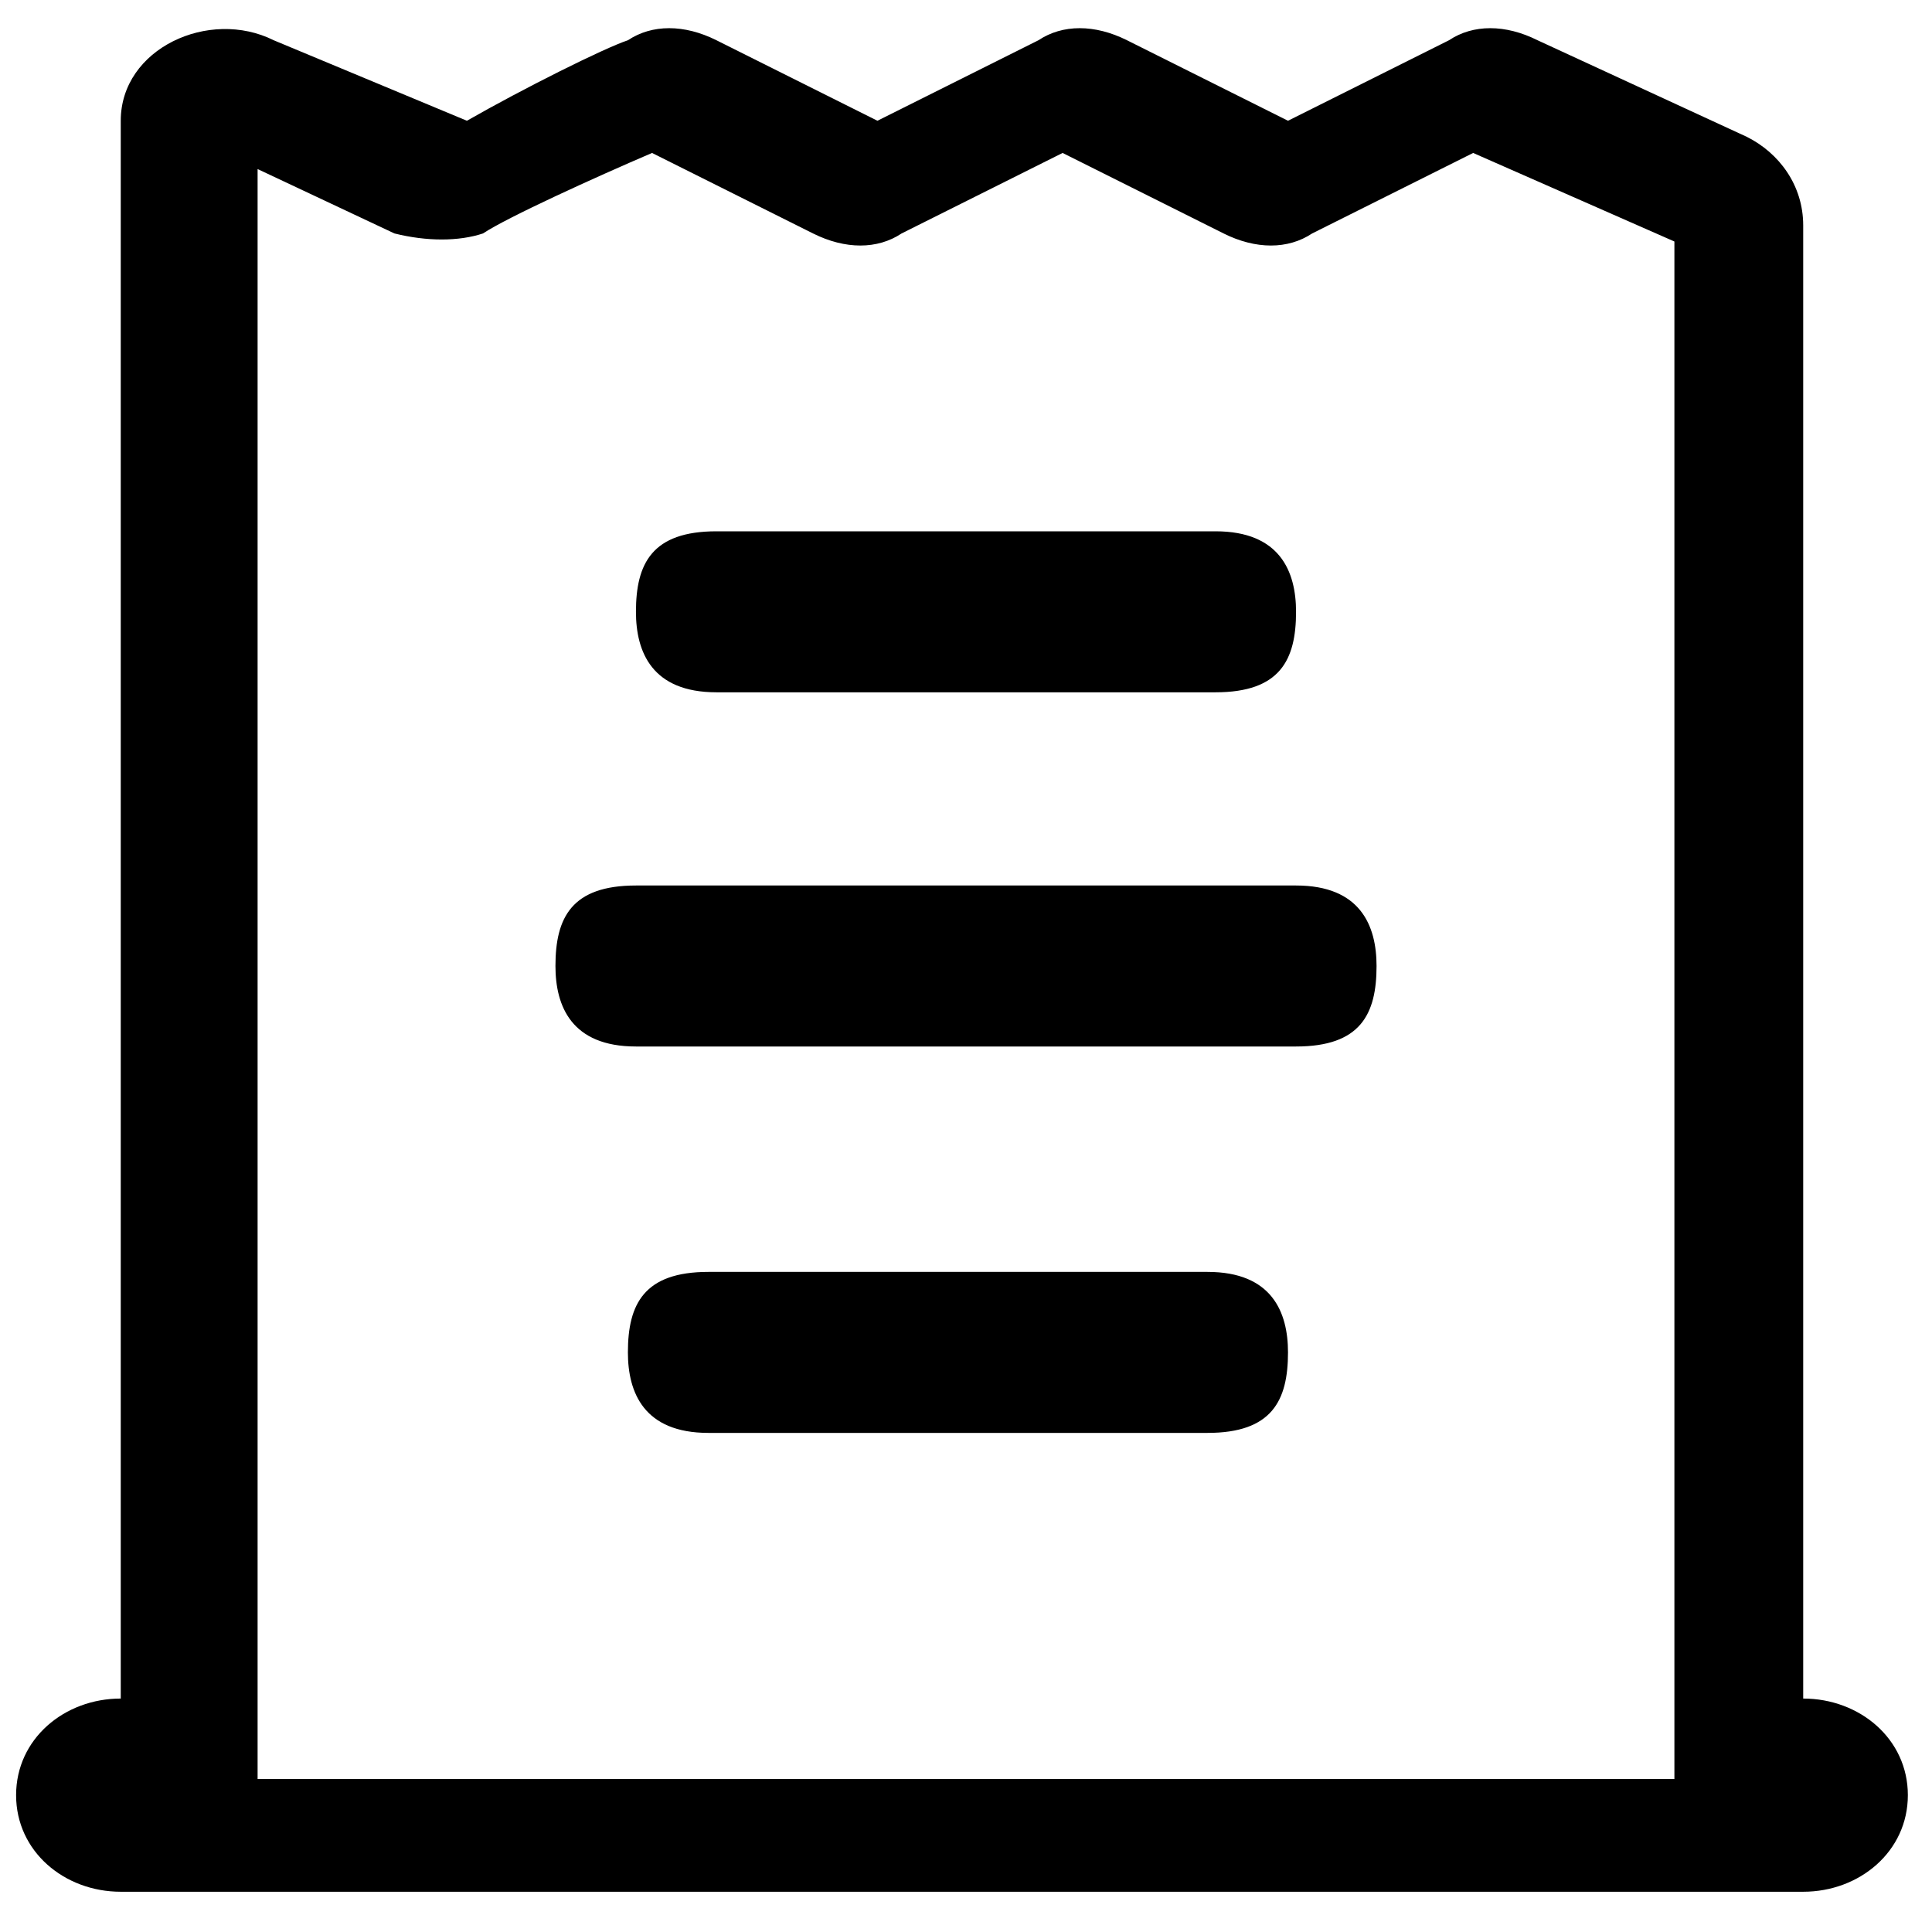 <?xml version="1.0" encoding="utf-8"?>
<!-- Generator: Adobe Illustrator 24.0.1, SVG Export Plug-In . SVG Version: 6.00 Build 0)  -->
<svg version="1.1" id="图层_1" xmlns="http://www.w3.org/2000/svg" xmlns:xlink="http://www.w3.org/1999/xlink" x="0px" y="0px"
	 viewBox="0 0 24 24" style="enable-background:new 0 0 24 24;" xml:space="preserve">
<path d="M3.4,0.5c-0.8-0.4-1.9,0.1-1.9,1v19.6c-0.7,0-1.3,0.5-1.3,1.2s0.6,1.2,1.3,1.2h1.3h18.3h1.3c0.7,0,1.3-0.5,1.3-1.2
	s-0.6-1.2-1.3-1.2V2.8c0-0.5-0.3-0.9-0.7-1.1l-2.6-1.2c-0.4-0.2-0.8-0.2-1.1,0l-2,1l-2-1c-0.4-0.2-0.8-0.2-1.1,0l-2,1l-2-1
	c-0.4-0.2-0.8-0.2-1.1,0c-0.3,0.1-1.3,0.6-2,1L3.4,0.5z M8.1,1.9l2,1c0.4,0.2,0.8,0.2,1.1,0l2-1l2,1c0.4,0.2,0.8,0.2,1.1,0l2-1
	L20.8,3v19.1H3.2v-20l1.7,0.8C5.3,3,5.7,3,6,2.9C6.3,2.7,7.4,2.2,8.1,1.9z"/>
<path d="M8.9,6.6c-0.8,0-1,0.4-1,1c0,0.5,0.2,1,1,1h6.2c0.8,0,1-0.4,1-1c0-0.5-0.2-1-1-1C15.1,6.6,8.9,6.6,8.9,6.6z"/>
<path d="M7.9,11c-0.8,0-1,0.4-1,1c0,0.5,0.2,1,1,1h8.2c0.8,0,1-0.4,1-1c0-0.5-0.2-1-1-1C16.1,11,7.9,11,7.9,11z"/>
<path d="M8.8,15.8c-0.8,0-1,0.4-1,1c0,0.5,0.2,1,1,1H15c0.8,0,1-0.4,1-1c0-0.5-0.2-1-1-1C15,15.8,8.8,15.8,8.8,15.8z"/>
</svg>

